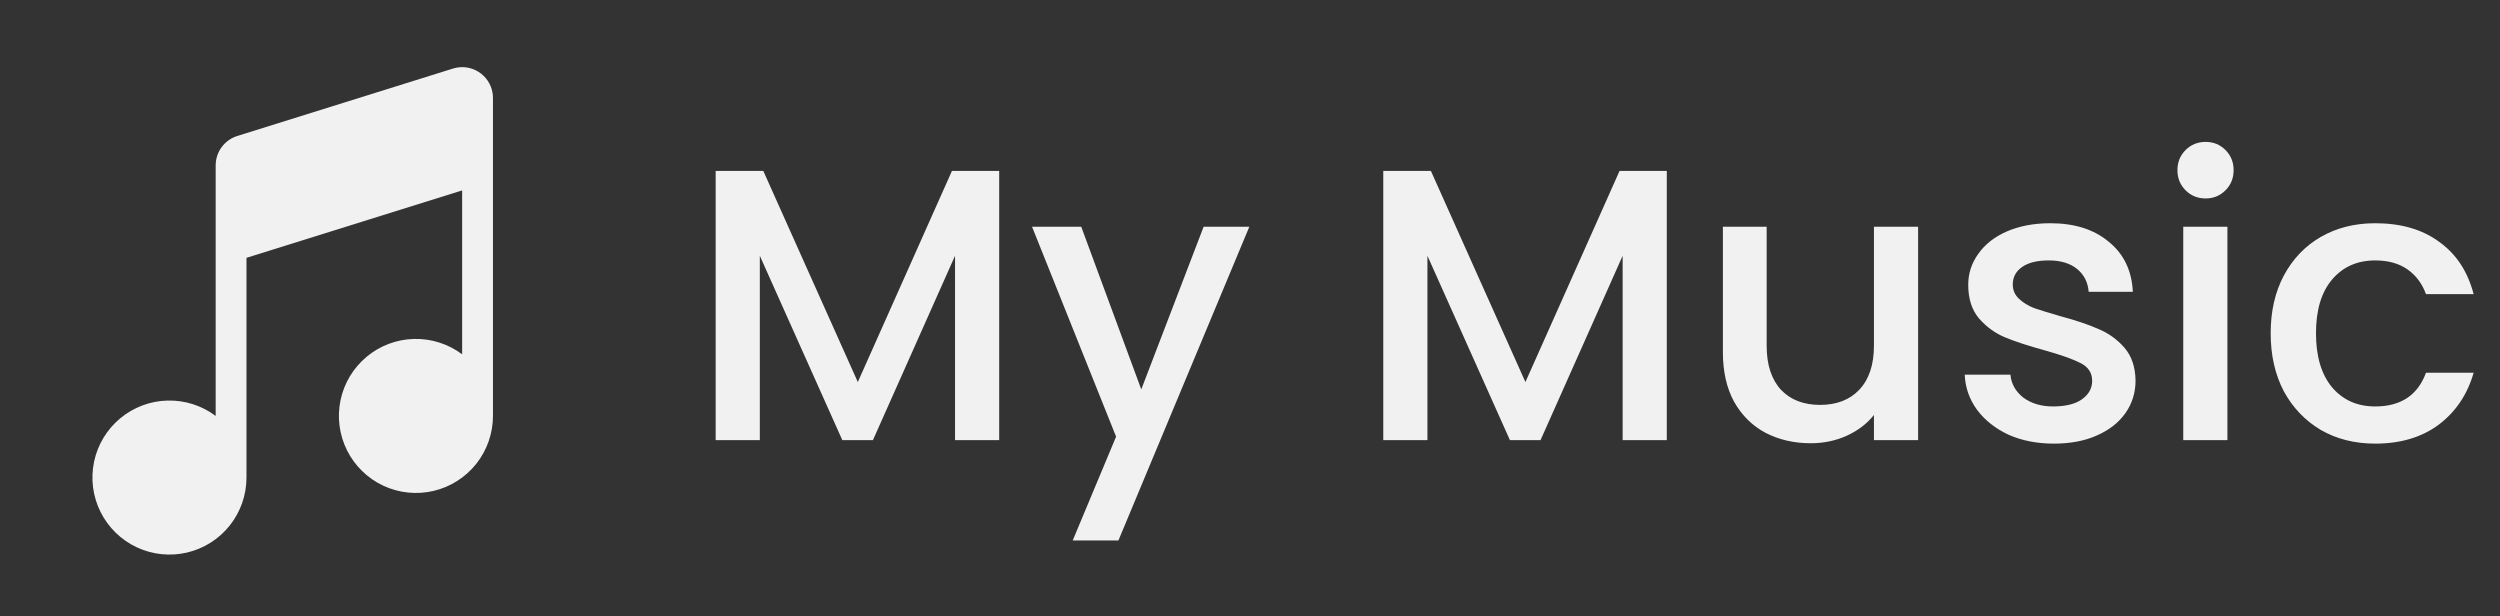 <svg width="142" height="35" viewBox="0 0 142 35" fill="none" xmlns="http://www.w3.org/2000/svg">
<rect x="0" y="0" width="142" height="35" fill="#333333" stroke="none"/>
<path d="M56.754 9.71V25H54.246V14.528L49.582 25H47.844L43.158 14.528V25H40.65V9.71H43.356L48.724 21.7L54.07 9.71H56.754ZM70.962 12.878L63.526 30.698H60.93L63.394 24.802L58.62 12.878H61.414L64.824 22.118L68.366 12.878H70.962ZM94.674 9.71V25H92.166V14.528L87.502 25H85.764L81.078 14.528V25H78.57V9.71H81.276L86.644 21.7L91.99 9.71H94.674ZM108.948 12.878V25H106.44V23.57C106.044 24.069 105.524 24.465 104.878 24.758C104.248 25.037 103.573 25.176 102.854 25.176C101.901 25.176 101.043 24.978 100.28 24.582C99.532 24.186 98.938 23.599 98.498 22.822C98.073 22.045 97.86 21.106 97.86 20.006V12.878H100.346V19.632C100.346 20.717 100.618 21.553 101.16 22.14C101.703 22.712 102.444 22.998 103.382 22.998C104.321 22.998 105.062 22.712 105.604 22.14C106.162 21.553 106.44 20.717 106.44 19.632V12.878H108.948ZM116.657 25.198C115.704 25.198 114.846 25.029 114.083 24.692C113.335 24.34 112.741 23.871 112.301 23.284C111.861 22.683 111.627 22.015 111.597 21.282H114.193C114.237 21.795 114.479 22.228 114.919 22.58C115.374 22.917 115.939 23.086 116.613 23.086C117.317 23.086 117.86 22.954 118.241 22.69C118.637 22.411 118.835 22.059 118.835 21.634C118.835 21.179 118.615 20.842 118.175 20.622C117.75 20.402 117.068 20.16 116.129 19.896C115.22 19.647 114.479 19.405 113.907 19.17C113.335 18.935 112.837 18.576 112.411 18.092C112.001 17.608 111.795 16.97 111.795 16.178C111.795 15.533 111.986 14.946 112.367 14.418C112.749 13.875 113.291 13.45 113.995 13.142C114.714 12.834 115.535 12.68 116.459 12.68C117.838 12.68 118.945 13.032 119.781 13.736C120.632 14.425 121.087 15.371 121.145 16.574H118.637C118.593 16.031 118.373 15.599 117.977 15.276C117.581 14.953 117.046 14.792 116.371 14.792C115.711 14.792 115.205 14.917 114.853 15.166C114.501 15.415 114.325 15.745 114.325 16.156C114.325 16.479 114.443 16.75 114.677 16.97C114.912 17.19 115.198 17.366 115.535 17.498C115.873 17.615 116.371 17.769 117.031 17.96C117.911 18.195 118.63 18.437 119.187 18.686C119.759 18.921 120.251 19.273 120.661 19.742C121.072 20.211 121.285 20.835 121.299 21.612C121.299 22.301 121.109 22.917 120.727 23.46C120.346 24.003 119.803 24.428 119.099 24.736C118.41 25.044 117.596 25.198 116.657 25.198ZM125.285 11.272C124.831 11.272 124.449 11.118 124.141 10.81C123.833 10.502 123.679 10.121 123.679 9.666C123.679 9.211 123.833 8.83 124.141 8.522C124.449 8.214 124.831 8.06 125.285 8.06C125.725 8.06 126.099 8.214 126.407 8.522C126.715 8.83 126.869 9.211 126.869 9.666C126.869 10.121 126.715 10.502 126.407 10.81C126.099 11.118 125.725 11.272 125.285 11.272ZM126.517 12.878V25H124.009V12.878H126.517ZM128.974 18.928C128.974 17.681 129.223 16.589 129.722 15.65C130.235 14.697 130.939 13.963 131.834 13.45C132.729 12.937 133.755 12.68 134.914 12.68C136.381 12.68 137.591 13.032 138.544 13.736C139.512 14.425 140.165 15.415 140.502 16.706H137.796C137.576 16.105 137.224 15.635 136.74 15.298C136.256 14.961 135.647 14.792 134.914 14.792C133.887 14.792 133.066 15.159 132.45 15.892C131.849 16.611 131.548 17.623 131.548 18.928C131.548 20.233 131.849 21.253 132.45 21.986C133.066 22.719 133.887 23.086 134.914 23.086C136.366 23.086 137.327 22.448 137.796 21.172H140.502C140.15 22.404 139.49 23.387 138.522 24.12C137.554 24.839 136.351 25.198 134.914 25.198C133.755 25.198 132.729 24.941 131.834 24.428C130.939 23.9 130.235 23.167 129.722 22.228C129.223 21.275 128.974 20.175 128.974 18.928Z" fill="#F1F1F1"/>
<path d="M27.977 5.276C27.936 5.029 27.843 4.794 27.703 4.587C27.563 4.379 27.381 4.204 27.168 4.073C26.954 3.942 26.716 3.858 26.468 3.827C26.219 3.796 25.967 3.819 25.729 3.894L13.479 7.723C13.122 7.834 12.811 8.056 12.59 8.357C12.369 8.657 12.25 9.021 12.25 9.394V23.625C11.462 23.034 10.497 22.726 9.511 22.752C8.526 22.777 7.578 23.135 6.822 23.766C6.065 24.398 5.544 25.266 5.342 26.231C5.141 27.195 5.271 28.2 5.712 29.082C6.153 29.963 6.878 30.67 7.771 31.088C8.663 31.505 9.671 31.609 10.63 31.383C11.589 31.157 12.444 30.613 13.056 29.84C13.667 29.067 14 28.11 14 27.125V14.644L26.25 10.815V20.125C25.462 19.534 24.497 19.226 23.511 19.252C22.526 19.277 21.578 19.635 20.822 20.266C20.065 20.898 19.544 21.766 19.342 22.731C19.141 23.695 19.271 24.7 19.712 25.582C20.153 26.463 20.878 27.17 21.771 27.588C22.663 28.005 23.671 28.109 24.63 27.883C25.589 27.657 26.444 27.113 27.056 26.34C27.667 25.567 28 24.61 28 23.625V5.565C28 5.467 27.991 5.371 27.977 5.276Z" fill="#F1F1F1"/>
</svg>
